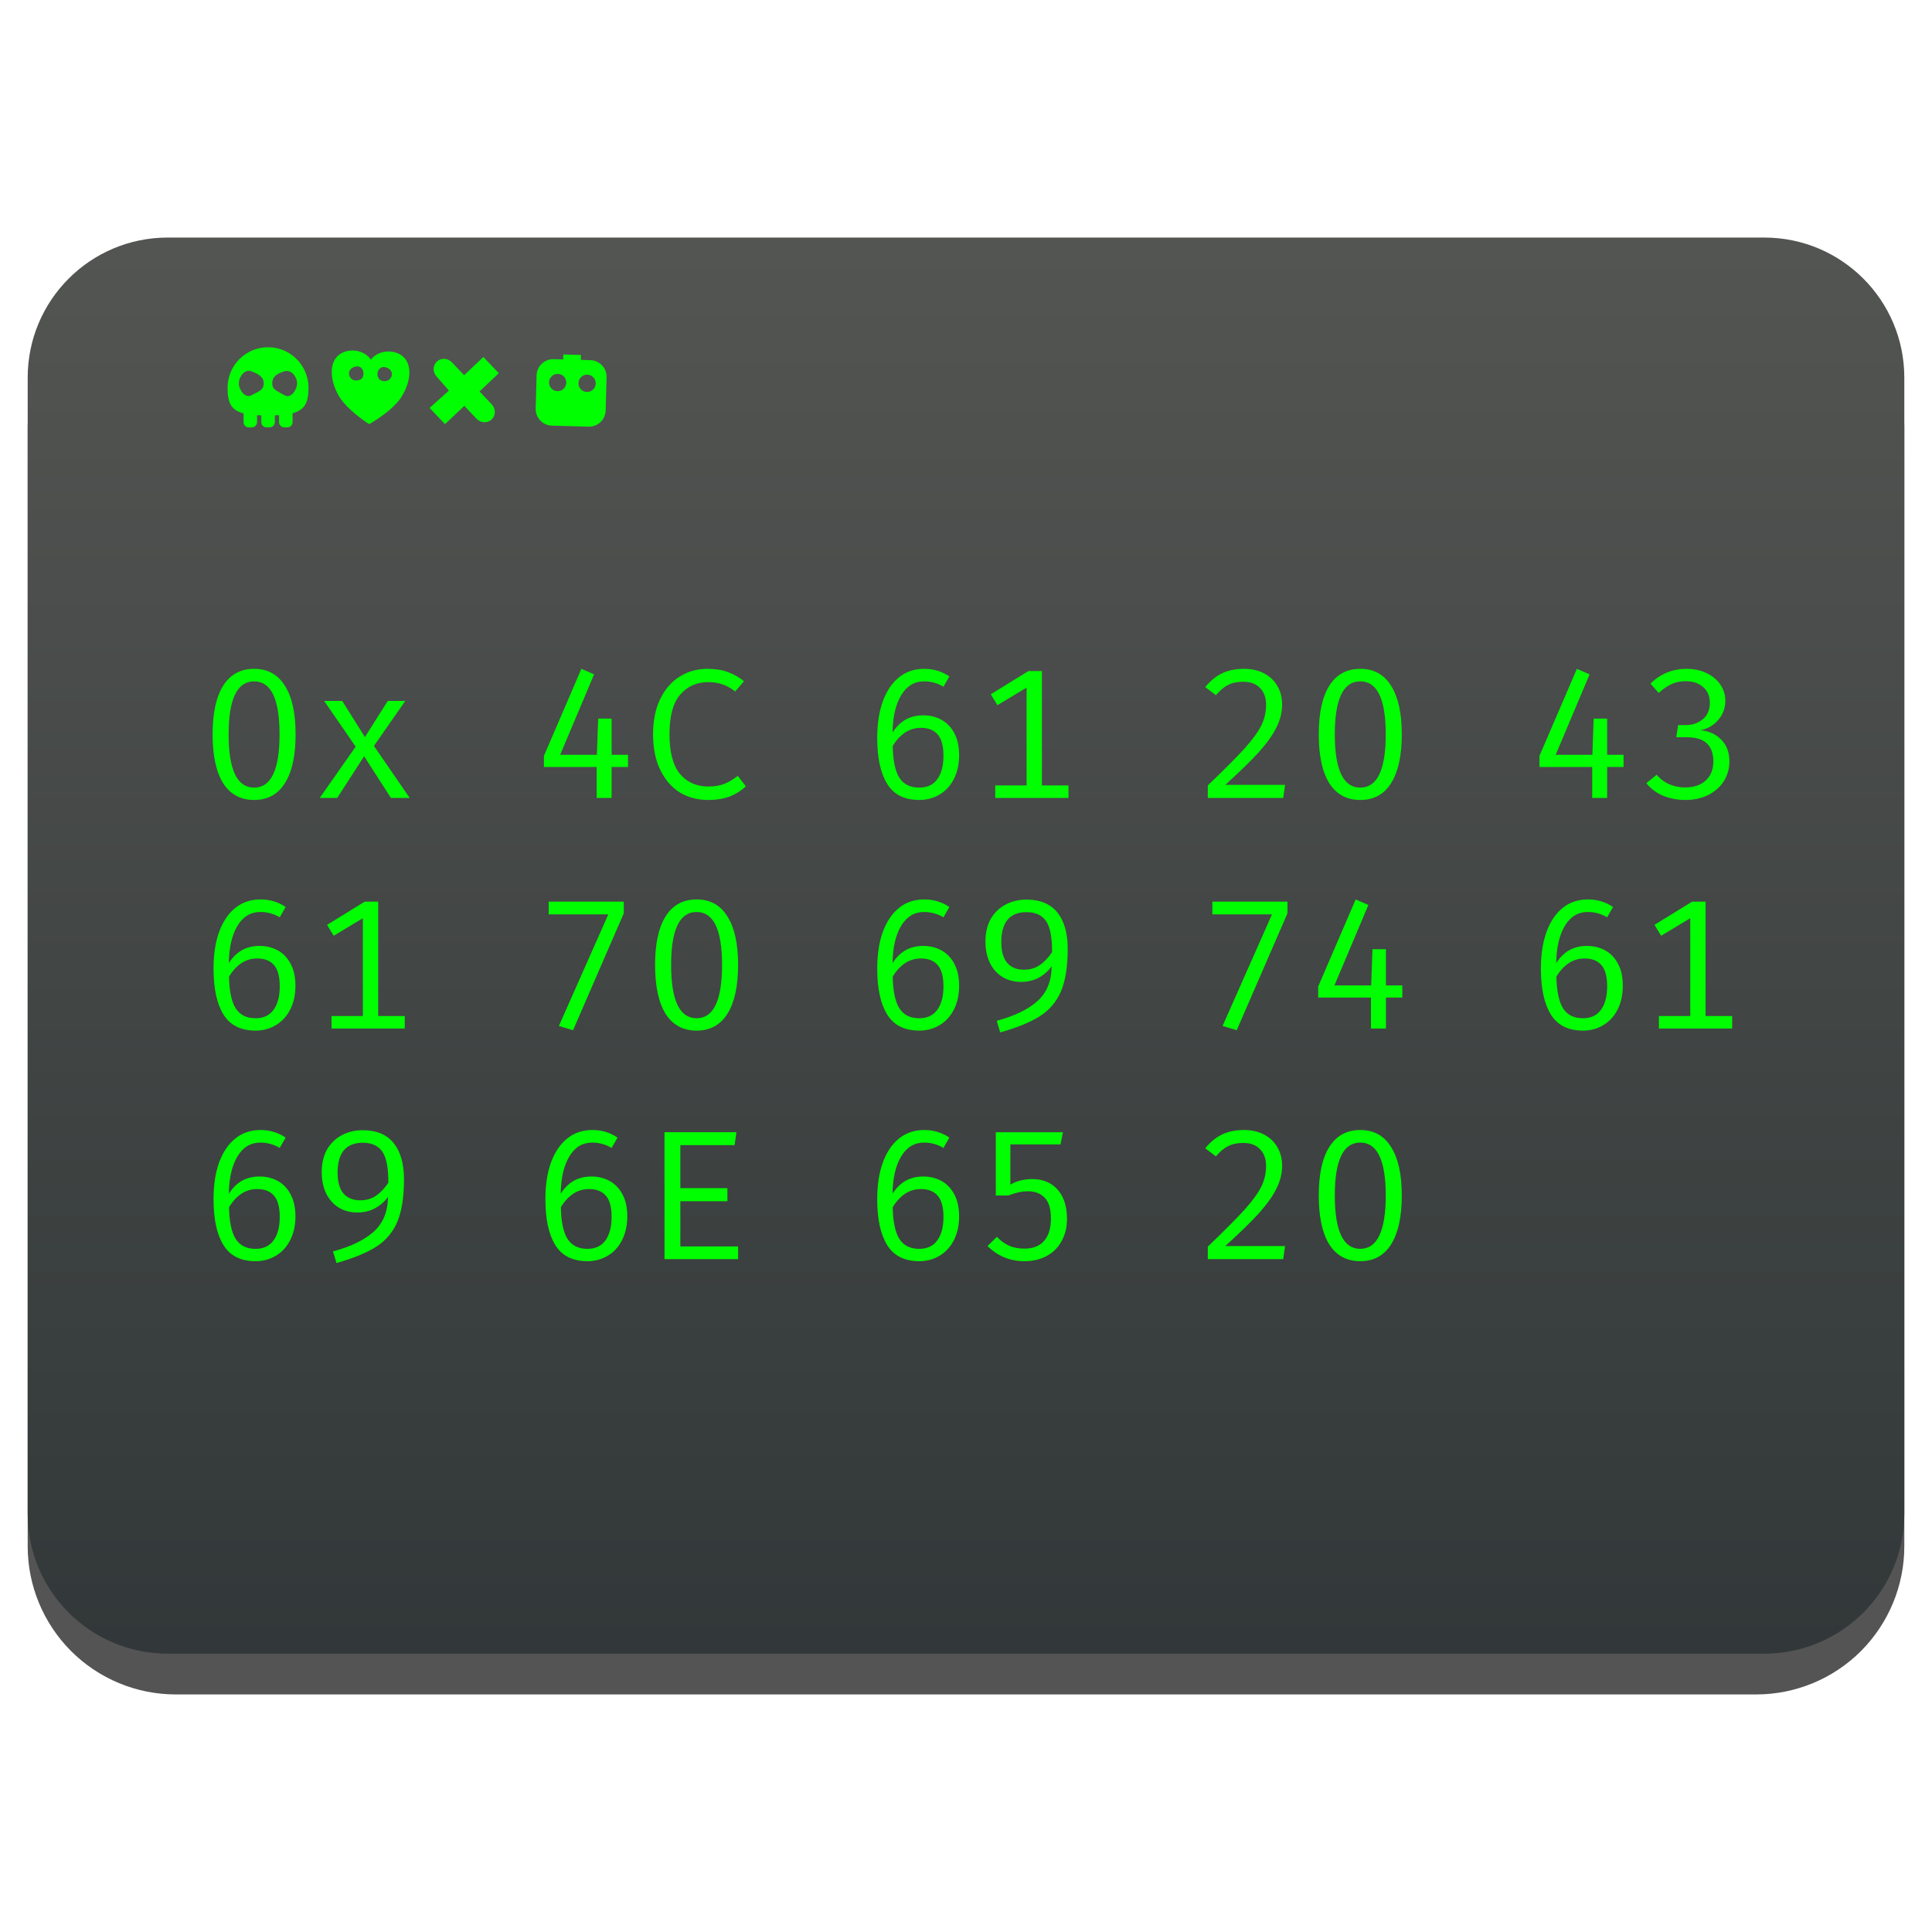 <svg style="clip-rule:evenodd;fill-rule:evenodd;stroke-linejoin:round;stroke-miterlimit:2" version="1.1" viewBox="0 0 48 48" xmlns="http://www.w3.org/2000/svg">
 <path d="m47.312 10.595c0-0.976-0.388-1.911-1.077-2.601-0.69-0.691-1.627-1.079-2.603-1.079h-39.264c-0.976 0-1.913 0.388-2.603 1.079-0.689 0.69-1.077 1.625-1.077 2.601v27.823c0 0.976 0.388 1.911 1.077 2.602 0.69 0.69 1.627 1.078 2.603 1.078h39.264c0.976 0 1.913-0.388 2.603-1.078 0.689-0.691 1.077-1.626 1.077-2.602v-27.823z" style="fill-opacity:.67"/>
 <path d="m47.312 9.381c0-1.921-1.557-3.479-3.479-3.479h-39.666c-1.922 0-3.479 1.558-3.479 3.479v28.225c0 1.921 1.557 3.479 3.479 3.479h39.666c1.922 0 3.479-1.558 3.479-3.479v-28.225z" style="fill:url(#_Linear1)"/>
 <path d="m9.011 28.08c0.342 0 0.599 0.107 0.77 0.32 0.171 0.214 0.256 0.514 0.256 0.899 0 0.446-0.056 0.8-0.169 1.063-0.113 0.26-0.287 0.465-0.523 0.614-0.234 0.15-0.564 0.284-0.985 0.404l-0.087-0.289c0.449-0.122 0.788-0.287 1.017-0.495s0.346-0.495 0.349-0.862c-0.077 0.113-0.18 0.206-0.312 0.28-0.131 0.073-0.281 0.11-0.449 0.11-0.171 0-0.324-0.04-0.459-0.119-0.133-0.083-0.239-0.2-0.316-0.353-0.073-0.153-0.11-0.33-0.11-0.532 0-0.22 0.045-0.408 0.133-0.564 0.092-0.156 0.215-0.273 0.367-0.353 0.153-0.082 0.325-0.123 0.518-0.123zm24.784-5e-3c0.337 0 0.592 0.14 0.766 0.422 0.177 0.277 0.266 0.68 0.266 1.205 0 0.529-0.089 0.933-0.266 1.215-0.174 0.277-0.429 0.417-0.766 0.417-0.336 0-0.593-0.14-0.77-0.417-0.174-0.282-0.261-0.686-0.261-1.215 0-0.525 0.087-0.928 0.261-1.205 0.177-0.282 0.434-0.422 0.77-0.422zm-27.349 1.155c0.168 0 0.32 0.037 0.454 0.11s0.242 0.185 0.32 0.335c0.08 0.146 0.12 0.328 0.12 0.545 0 0.226-0.044 0.424-0.133 0.596-0.086 0.168-0.205 0.296-0.358 0.385-0.149 0.089-0.316 0.133-0.499 0.133-0.367 0-0.633-0.133-0.798-0.399s-0.247-0.646-0.247-1.141c0-0.349 0.045-0.651 0.137-0.908 0.095-0.259 0.229-0.46 0.403-0.6 0.175-0.14 0.384-0.211 0.628-0.211 0.229 0 0.438 0.062 0.624 0.188l-0.147 0.257c-0.149-0.089-0.31-0.133-0.481-0.133-0.241 0-0.431 0.114-0.569 0.343-0.137 0.227-0.209 0.535-0.215 0.926 0.098-0.149 0.21-0.258 0.335-0.325s0.267-0.101 0.426-0.101zm16.49 0c0.167 0 0.319 0.037 0.453 0.11s0.242 0.185 0.321 0.335c0.079 0.146 0.119 0.328 0.119 0.545 0 0.226-0.044 0.424-0.132 0.596-0.087 0.168-0.206 0.296-0.358 0.385-0.15 0.089-0.316 0.133-0.5 0.133-0.366 0-0.632-0.133-0.797-0.399s-0.248-0.646-0.248-1.141c0-0.349 0.046-0.651 0.138-0.908 0.094-0.259 0.229-0.46 0.403-0.6s0.383-0.211 0.628-0.211c0.229 0 0.437 0.062 0.624 0.188l-0.147 0.257c-0.15-0.089-0.311-0.133-0.481-0.133-0.242 0-0.431 0.114-0.569 0.343-0.137 0.227-0.21 0.535-0.215 0.926 0.097-0.149 0.209-0.258 0.334-0.325s0.267-0.101 0.427-0.101zm-8.245 0c0.168 0 0.319 0.037 0.454 0.11 0.134 0.073 0.241 0.185 0.321 0.335 0.079 0.146 0.119 0.328 0.119 0.545 0 0.226-0.045 0.424-0.133 0.596-0.086 0.168-0.205 0.296-0.357 0.385-0.151 0.089-0.317 0.133-0.5 0.133-0.367 0-0.633-0.133-0.798-0.399s-0.247-0.646-0.247-1.141c0-0.349 0.046-0.651 0.137-0.908 0.095-0.259 0.23-0.46 0.404-0.6s0.383-0.211 0.628-0.211c0.229 0 0.436 0.062 0.623 0.188l-0.147 0.257c-0.15-0.089-0.31-0.133-0.481-0.133-0.242 0-0.431 0.114-0.568 0.343-0.138 0.227-0.21 0.535-0.216 0.926 0.098-0.149 0.209-0.258 0.335-0.325 0.125-0.067 0.267-0.101 0.426-0.101zm11.657-0.797h-1.246v0.999c0.091-0.053 0.179-0.087 0.266-0.106 0.088-0.021 0.181-0.032 0.279-0.032 0.262 0 0.472 0.087 0.628 0.261 0.156 0.175 0.234 0.418 0.234 0.729 0 0.208-0.045 0.392-0.133 0.55-0.086 0.159-0.21 0.283-0.371 0.371-0.16 0.086-0.346 0.129-0.559 0.129-0.352 0-0.656-0.126-0.913-0.376l0.234-0.229c0.097 0.101 0.202 0.176 0.312 0.224 0.11 0.046 0.234 0.069 0.371 0.069 0.211 0 0.372-0.062 0.486-0.188 0.115-0.128 0.174-0.314 0.174-0.559 0-0.241-0.052-0.414-0.156-0.518-0.101-0.107-0.238-0.16-0.412-0.16-0.089 0-0.169 9e-3 -0.239 0.027-0.07 0.016-0.155 0.041-0.256 0.078h-0.307v-1.572h1.668l-0.06 0.303zm-8.097 0.018h-1.348v1.068h1.169v0.325h-1.169v1.123h1.435v0.316h-1.829v-3.153h1.787l-0.045 0.321zm12.654-0.376c0.195 0 0.363 0.039 0.504 0.115 0.143 0.076 0.253 0.181 0.33 0.316 0.076 0.135 0.115 0.286 0.115 0.454 0 0.192-0.046 0.38-0.138 0.563-0.088 0.184-0.232 0.387-0.43 0.61-0.199 0.22-0.481 0.495-0.844 0.825h1.485l-0.046 0.325h-1.874v-0.311c0.415-0.397 0.722-0.706 0.921-0.926 0.198-0.223 0.336-0.414 0.413-0.573 0.076-0.159 0.114-0.327 0.114-0.504s-0.05-0.316-0.151-0.417c-0.098-0.104-0.236-0.156-0.413-0.156-0.15 0-0.275 0.026-0.375 0.078-0.101 0.048-0.204 0.135-0.307 0.256l-0.266-0.201c0.128-0.156 0.268-0.271 0.421-0.344s0.333-0.11 0.541-0.11zm-8.066 2.952c0.196 0 0.344-0.069 0.445-0.207 0.104-0.14 0.156-0.336 0.156-0.586 0-0.248-0.05-0.425-0.147-0.532-0.095-0.107-0.233-0.16-0.412-0.16-0.147 0-0.28 0.039-0.399 0.119-0.116 0.08-0.217 0.19-0.303 0.33 6e-3 0.36 0.061 0.623 0.165 0.788s0.269 0.248 0.495 0.248zm-16.489 0c0.196 0 0.343-0.069 0.444-0.207 0.105-0.14 0.156-0.336 0.156-0.586 0-0.248-0.049-0.425-0.147-0.532-0.094-0.107-0.232-0.16-0.412-0.16-0.147 0-0.28 0.039-0.399 0.119-0.115 0.08-0.216 0.19-0.302 0.33 6e-3 0.36 0.061 0.623 0.165 0.788s0.269 0.248 0.495 0.248zm27.445-2.64c-0.421 0-0.632 0.438-0.632 1.315 0 0.883 0.211 1.325 0.632 1.325 0.422 0 0.633-0.442 0.633-1.325 0-0.877-0.211-1.315-0.633-1.315zm-19.2 2.64c0.195 0 0.344-0.069 0.445-0.207 0.103-0.14 0.155-0.336 0.155-0.586 0-0.248-0.049-0.425-0.146-0.532-0.096-0.107-0.233-0.16-0.413-0.16-0.146 0-0.279 0.039-0.399 0.119-0.116 0.08-0.217 0.19-0.302 0.33 5e-3 0.36 0.06 0.623 0.165 0.788 0.104 0.165 0.269 0.248 0.495 0.248zm-5.644-1.206c0.147 0 0.275-0.036 0.385-0.11 0.114-0.076 0.217-0.185 0.312-0.325 3e-3 -0.364-0.046-0.621-0.147-0.77-0.101-0.15-0.264-0.225-0.49-0.225-0.205 0-0.361 0.063-0.468 0.188-0.103 0.126-0.156 0.31-0.156 0.555 0 0.232 0.05 0.405 0.147 0.518 0.098 0.112 0.237 0.169 0.417 0.169zm16.55-7.471c0.341 0 0.598 0.108 0.77 0.321 0.17 0.214 0.256 0.514 0.256 0.899 0 0.446-0.057 0.8-0.169 1.063-0.114 0.259-0.288 0.465-0.523 0.614-0.235 0.15-0.564 0.284-0.985 0.403l-0.087-0.288c0.449-0.122 0.788-0.287 1.017-0.495s0.345-0.495 0.348-0.862c-0.077 0.113-0.18 0.206-0.311 0.28-0.132 0.073-0.282 0.11-0.449 0.11-0.172 0-0.325-0.04-0.459-0.12-0.134-0.082-0.24-0.199-0.316-0.352-0.073-0.154-0.11-0.33-0.11-0.532 0-0.22 0.044-0.408 0.133-0.564 0.092-0.156 0.214-0.273 0.367-0.353 0.152-0.082 0.325-0.124 0.518-0.124zm-8.195-4e-3c0.336 0 0.592 0.14 0.766 0.422 0.177 0.277 0.266 0.68 0.266 1.205 0 0.529-0.089 0.933-0.266 1.215-0.174 0.277-0.43 0.417-0.766 0.417s-0.593-0.14-0.77-0.417c-0.174-0.282-0.261-0.686-0.261-1.215 0-0.525 0.087-0.928 0.261-1.205 0.177-0.282 0.434-0.422 0.77-0.422zm-10.86 1.155c0.168 0 0.32 0.037 0.454 0.11s0.242 0.185 0.32 0.334c0.08 0.147 0.12 0.329 0.12 0.546 0 0.226-0.044 0.424-0.133 0.596-0.086 0.167-0.205 0.296-0.358 0.385-0.149 0.089-0.316 0.133-0.499 0.133-0.367 0-0.633-0.133-0.798-0.399s-0.247-0.646-0.247-1.141c0-0.349 0.045-0.651 0.137-0.908 0.095-0.259 0.229-0.46 0.403-0.6 0.175-0.141 0.384-0.211 0.628-0.211 0.229 0 0.438 0.062 0.624 0.188l-0.147 0.256c-0.149-0.088-0.31-0.132-0.481-0.132-0.241 0-0.431 0.114-0.569 0.343-0.137 0.227-0.209 0.535-0.215 0.926 0.098-0.149 0.21-0.258 0.335-0.325s0.267-0.101 0.426-0.101zm16.49 0c0.167 0 0.319 0.037 0.453 0.11s0.242 0.185 0.321 0.334c0.079 0.147 0.119 0.329 0.119 0.546 0 0.226-0.044 0.424-0.132 0.596-0.087 0.167-0.206 0.296-0.358 0.385-0.15 0.089-0.316 0.133-0.5 0.133-0.366 0-0.632-0.133-0.797-0.399s-0.248-0.646-0.248-1.141c0-0.349 0.046-0.651 0.138-0.908 0.094-0.259 0.229-0.46 0.403-0.6 0.174-0.141 0.383-0.211 0.628-0.211 0.229 0 0.437 0.062 0.624 0.188l-0.147 0.256c-0.15-0.088-0.311-0.132-0.481-0.132-0.242 0-0.431 0.114-0.569 0.343-0.137 0.227-0.21 0.535-0.215 0.926 0.097-0.149 0.209-0.258 0.334-0.325s0.267-0.101 0.427-0.101zm16.489 0c0.167 0 0.319 0.037 0.453 0.11 0.135 0.073 0.242 0.185 0.321 0.334 0.08 0.147 0.119 0.329 0.119 0.546 0 0.226-0.044 0.424-0.132 0.596-0.086 0.167-0.205 0.296-0.358 0.385-0.149 0.089-0.316 0.133-0.5 0.133-0.366 0-0.632-0.133-0.797-0.399s-0.248-0.646-0.248-1.141c0-0.349 0.046-0.651 0.138-0.908 0.094-0.259 0.229-0.46 0.403-0.6 0.174-0.141 0.383-0.211 0.628-0.211 0.229 0 0.437 0.062 0.624 0.188l-0.147 0.256c-0.15-0.088-0.31-0.132-0.481-0.132-0.241 0-0.431 0.114-0.569 0.343-0.137 0.227-0.209 0.535-0.215 0.926 0.098-0.149 0.209-0.258 0.334-0.325 0.126-0.067 0.268-0.101 0.427-0.101zm-24.312-0.784h-1.481v-0.316h1.866v0.289l-1.261 2.905-0.352-0.105 1.228-2.773zm16.489 0h-1.481v-0.316h1.866v0.289l-1.261 2.905-0.352-0.105 1.228-2.773zm2.831 2.837h-0.372v-0.77h-1.311v-0.275l0.931-2.163 0.316 0.137-0.843 1.999h0.912l0.032-0.899h0.335v0.899h0.407v0.302h-0.407v0.77zm-25.037-0.311h0.66v0.311h-1.82v-0.311h0.779v-2.43l-0.724 0.436-0.165-0.271 0.935-0.577h0.335v2.842zm32.979 0h0.66v0.311h-1.82v-0.311h0.779v-2.43l-0.724 0.436-0.165-0.271 0.935-0.577h0.335v2.842zm-25.069-2.585c-0.421 0-0.632 0.438-0.632 1.315 0 0.883 0.211 1.325 0.632 1.325 0.422 0 0.633-0.442 0.633-1.325 0-0.877-0.211-1.315-0.633-1.315zm-10.956 2.64c0.196 0 0.343-0.069 0.444-0.207 0.105-0.14 0.156-0.336 0.156-0.586 0-0.248-0.049-0.425-0.147-0.532-0.094-0.107-0.232-0.16-0.412-0.16-0.147 0-0.28 0.039-0.399 0.119-0.115 0.079-0.216 0.189-0.302 0.33 6e-3 0.36 0.061 0.623 0.165 0.788s0.269 0.248 0.495 0.248zm32.978 0c0.196 0 0.344-0.069 0.445-0.207 0.104-0.14 0.156-0.336 0.156-0.586 0-0.248-0.049-0.425-0.147-0.532-0.094-0.107-0.232-0.16-0.412-0.16-0.147 0-0.28 0.039-0.399 0.119-0.116 0.079-0.217 0.189-0.303 0.33 7e-3 0.36 0.062 0.623 0.165 0.788 0.104 0.165 0.269 0.248 0.495 0.248zm-16.489 0c0.196 0 0.344-0.069 0.445-0.207 0.104-0.14 0.156-0.336 0.156-0.586 0-0.248-0.05-0.425-0.147-0.532-0.095-0.107-0.233-0.16-0.412-0.16-0.147 0-0.28 0.039-0.399 0.119-0.116 0.079-0.217 0.189-0.303 0.33 6e-3 0.36 0.061 0.623 0.165 0.788s0.269 0.248 0.495 0.248zm2.602-1.206c0.147 0 0.275-0.037 0.385-0.11 0.113-0.076 0.216-0.185 0.312-0.325 2e-3 -0.364-0.046-0.621-0.147-0.77-0.101-0.15-0.265-0.225-0.49-0.225-0.206 0-0.362 0.062-0.468 0.188-0.104 0.126-0.156 0.31-0.156 0.555 0 0.232 0.049 0.405 0.147 0.518 0.097 0.112 0.236 0.169 0.417 0.169zm-19.128-7.475c0.336 0 0.591 0.14 0.765 0.421 0.178 0.278 0.266 0.681 0.266 1.206 0 0.529-0.088 0.933-0.266 1.214-0.174 0.278-0.429 0.417-0.765 0.417s-0.592-0.139-0.77-0.417c-0.174-0.281-0.261-0.685-0.261-1.214 0-0.525 0.087-0.928 0.261-1.206 0.178-0.281 0.434-0.421 0.77-0.421zm27.482 0c0.337 0 0.592 0.14 0.766 0.421 0.177 0.278 0.266 0.681 0.266 1.206 0 0.529-0.089 0.933-0.266 1.214-0.174 0.278-0.429 0.417-0.766 0.417-0.336 0-0.593-0.139-0.77-0.417-0.174-0.281-0.261-0.685-0.261-1.214 0-0.525 0.087-0.928 0.261-1.206 0.177-0.281 0.434-0.421 0.77-0.421zm-16.223 0c0.198 0 0.367 0.025 0.504 0.078 0.141 0.048 0.276 0.125 0.408 0.229l-0.22 0.256c-0.189-0.155-0.411-0.233-0.664-0.233-0.288 0-0.522 0.103-0.701 0.311-0.178 0.205-0.266 0.534-0.266 0.986 0 0.446 0.087 0.774 0.261 0.985 0.177 0.208 0.411 0.312 0.701 0.312 0.159 0 0.294-0.023 0.408-0.069 0.116-0.048 0.225-0.114 0.326-0.197l0.201 0.261c-0.104 0.101-0.234 0.184-0.389 0.248-0.156 0.061-0.34 0.091-0.55 0.091-0.261 0-0.494-0.062-0.702-0.187-0.205-0.129-0.366-0.315-0.485-0.56-0.12-0.244-0.179-0.539-0.179-0.884 0-0.342 0.059-0.635 0.179-0.88 0.121-0.248 0.285-0.434 0.49-0.559 0.204-0.126 0.431-0.188 0.678-0.188zm5.364 1.155c0.167 0 0.319 0.036 0.453 0.11 0.134 0.073 0.242 0.185 0.321 0.334 0.079 0.147 0.119 0.328 0.119 0.546 0 0.226-0.044 0.424-0.132 0.596-0.087 0.167-0.206 0.296-0.358 0.385-0.15 0.088-0.316 0.132-0.5 0.132-0.366 0-0.632-0.132-0.797-0.398s-0.248-0.647-0.248-1.142c0-0.348 0.046-0.65 0.138-0.907 0.094-0.259 0.229-0.46 0.403-0.6 0.174-0.141 0.383-0.211 0.628-0.211 0.229 0 0.437 0.062 0.624 0.188l-0.147 0.256c-0.15-0.089-0.311-0.133-0.481-0.133-0.242 0-0.431 0.115-0.569 0.344-0.137 0.227-0.21 0.535-0.215 0.926 0.097-0.149 0.209-0.259 0.334-0.325 0.125-0.067 0.267-0.101 0.427-0.101zm18.962-1.155c0.192 0 0.362 0.036 0.509 0.11 0.146 0.07 0.259 0.167 0.339 0.288 0.08 0.12 0.119 0.251 0.119 0.395 0 0.183-0.06 0.343-0.179 0.481-0.119 0.135-0.266 0.218-0.44 0.252 0.202 0.016 0.371 0.09 0.509 0.225 0.14 0.134 0.211 0.318 0.211 0.55 0 0.18-0.046 0.343-0.138 0.49-0.091 0.144-0.222 0.258-0.389 0.344-0.165 0.082-0.355 0.123-0.569 0.123-0.186 0-0.366-0.033-0.54-0.1-0.172-0.071-0.314-0.176-0.427-0.317l0.257-0.21c0.085 0.103 0.191 0.183 0.316 0.238 0.126 0.052 0.254 0.078 0.385 0.078 0.22 0 0.393-0.058 0.518-0.174 0.126-0.117 0.188-0.274 0.188-0.472 0-0.401-0.218-0.601-0.655-0.601h-0.266l0.046-0.302h0.188c0.165 0 0.305-0.048 0.421-0.142 0.119-0.095 0.179-0.232 0.179-0.413 0-0.168-0.057-0.3-0.17-0.394-0.112-0.095-0.256-0.142-0.43-0.142-0.132 0-0.25 0.025-0.353 0.073-0.101 0.046-0.207 0.119-0.317 0.22l-0.206-0.234c0.254-0.244 0.552-0.366 0.894-0.366zm-16.012 2.896h0.66v0.312h-1.82v-0.312h0.779v-2.429l-0.724 0.436-0.165-0.271 0.935-0.577h0.335v2.841zm5.019-2.896c0.195 0 0.363 0.038 0.504 0.114 0.143 0.076 0.253 0.182 0.33 0.317 0.076 0.134 0.115 0.286 0.115 0.453 0 0.193-0.046 0.381-0.138 0.564-0.088 0.183-0.232 0.387-0.43 0.61-0.199 0.22-0.481 0.495-0.844 0.825h1.485l-0.046 0.325h-1.874v-0.312c0.415-0.397 0.722-0.705 0.921-0.925 0.198-0.223 0.336-0.415 0.413-0.573 0.076-0.159 0.114-0.328 0.114-0.505 0-0.176-0.05-0.316-0.151-0.417-0.098-0.103-0.236-0.155-0.413-0.155-0.15 0-0.275 0.025-0.375 0.077-0.101 0.049-0.204 0.135-0.307 0.257l-0.266-0.202c0.128-0.155 0.268-0.27 0.421-0.343 0.153-0.074 0.333-0.11 0.541-0.11zm9.024 3.208h-0.371v-0.77h-1.311v-0.275l0.93-2.163 0.316 0.137-0.843 1.999h0.912l0.032-0.899h0.335v0.899h0.408v0.302h-0.408v0.77zm-24.734 0h-0.371v-0.77h-1.311v-0.275l0.931-2.163 0.316 0.137-0.843 1.999h0.912l0.032-0.899h0.334v0.899h0.408v0.302h-0.408v0.77zm-6.817 0h-0.435l0.893-1.274-0.783-1.137h0.449l0.564 0.899 0.568-0.899h0.435l-0.779 1.119 0.889 1.292h-0.467l-0.665-1.036-0.669 1.036zm14.461-0.257c0.196 0 0.344-0.068 0.445-0.206 0.104-0.14 0.156-0.336 0.156-0.587 0-0.247-0.05-0.424-0.147-0.531-0.095-0.107-0.233-0.161-0.412-0.161-0.147 0-0.28 0.04-0.399 0.12-0.116 0.079-0.217 0.189-0.303 0.33 6e-3 0.36 0.061 0.623 0.165 0.788s0.269 0.247 0.495 0.247zm10.956-2.64c-0.421 0-0.632 0.439-0.632 1.316 0 0.883 0.211 1.324 0.632 1.324 0.422 0 0.633-0.441 0.633-1.324 0-0.877-0.211-1.316-0.633-1.316zm-27.482 0c-0.422 0-0.633 0.439-0.633 1.316 0 0.883 0.211 1.324 0.633 1.324s0.632-0.441 0.632-1.324c0-0.877-0.21-1.316-0.632-1.316z" style="fill-rule:nonzero;fill:#0f0"/>
 <path d="m9.215 8.934c0.21-0.264 0.616-0.253 0.814-0.061 0.198 0.193 0.188 0.568-0.025 0.937-0.15 0.278-0.523 0.549-0.832 0.728-0.299-0.195-0.657-0.486-0.792-0.771-0.193-0.381-0.183-0.756 0.025-0.937 0.208-0.183 0.615-0.171 0.81 0.104zm0.347 0.188c0.098 0.017 0.177 0.083 0.175 0.179-3e-3 0.096-0.085 0.169-0.185 0.169-0.115 1e-3 -0.177-0.083-0.174-0.178 2e-3 -0.097 0.066-0.19 0.184-0.17zm-0.708-0.018c0.114-0.016 0.178 0.084 0.176 0.18-3e-3 0.096-0.043 0.165-0.185 0.169-0.099 2e-3 -0.177-0.083-0.175-0.179 3e-3 -0.096 0.086-0.156 0.184-0.17z" style="fill:#0f0"/>
 <path d="m6.256 10.619h-0.076c-0.072 0-0.129-0.059-0.129-0.13v-0.219c-0.309-0.078-0.397-0.261-0.397-0.637 0-0.555 0.45-1.006 1.006-1.006 0.555 0 1.005 0.451 1.005 1.006 0 0.37-0.094 0.553-0.396 0.633v0.222c0 0.072-0.058 0.13-0.13 0.13h-0.075c-0.072 0-0.131-0.058-0.131-0.13v-0.174c-0.034 2e-3 -0.068 3e-3 -0.105 5e-3v0.17c0 0.071-0.058 0.129-0.13 0.129h-0.076c-0.072 0-0.13-0.058-0.13-0.129v-0.17c-0.037-1e-3 -0.072-2e-3 -0.106-4e-3v0.174c0 0.071-0.059 0.13-0.13 0.13zm-0.013-1.395c0.171 0.066 0.309 0.134 0.309 0.3 0 0.164-0.112 0.196-0.309 0.298-0.152 0.079-0.309-0.134-0.309-0.298 0-0.166 0.15-0.362 0.309-0.3zm0.83 0c0.164-0.047 0.308 0.134 0.308 0.3 0 0.164-0.162 0.386-0.308 0.298-0.18-0.106-0.309-0.134-0.309-0.298 0-0.166 0.12-0.247 0.309-0.3z" style="fill:#0f0"/>
 <path d="m11.228 9.002l0.303 0.32 0.478-0.453 0.383 0.403-0.479 0.454 0.304 0.32c0.103 0.109 0.102 0.278-2e-3 0.376-0.105 0.098-0.273 0.09-0.376-0.018l-0.303-0.32-0.48 0.454-0.383-0.403 0.48-0.431-0.303-0.345c-0.103-0.108-0.102-0.277 2e-3 -0.375 0.105-0.099 0.273-0.091 0.376 0.018z" style="fill:#0f0"/>
 <path d="m13.992 8.93l4e-3 -0.123 0.439 0.012-4e-3 0.122 0.237 7e-3c0.228 6e-3 0.408 0.196 0.402 0.424l-0.022 0.826c-6e-3 0.228-0.196 0.408-0.424 0.402l-0.913-0.025c-0.228-6e-3 -0.408-0.196-0.402-0.424l0.022-0.826c6e-3 -0.228 0.197-0.408 0.425-0.402l0.236 7e-3zm-0.132 0.359c0.119 3e-3 0.212 0.102 0.209 0.22s-0.102 0.212-0.22 0.209-0.212-0.102-0.208-0.22c2e-3 -0.119 0.101-0.212 0.219-0.209zm0.732 0.019c0.118 4e-3 0.212 0.102 0.209 0.221-3e-3 0.118-0.102 0.212-0.221 0.209-0.118-3e-3 -0.212-0.102-0.208-0.221 3e-3 -0.118 0.101-0.212 0.22-0.209z" style="fill:#0f0"/>
 <defs>
  <linearGradient id="_Linear1" x2="1" gradientTransform="matrix(2.21762e-15,-36.217,36.217,2.21762e-15,275.714,42.119)" gradientUnits="userSpaceOnUse">
   <stop style="stop-color:#313738" offset="0"/>
   <stop style="stop-color:#535552" offset="1"/>
  </linearGradient>
 </defs>
</svg>
